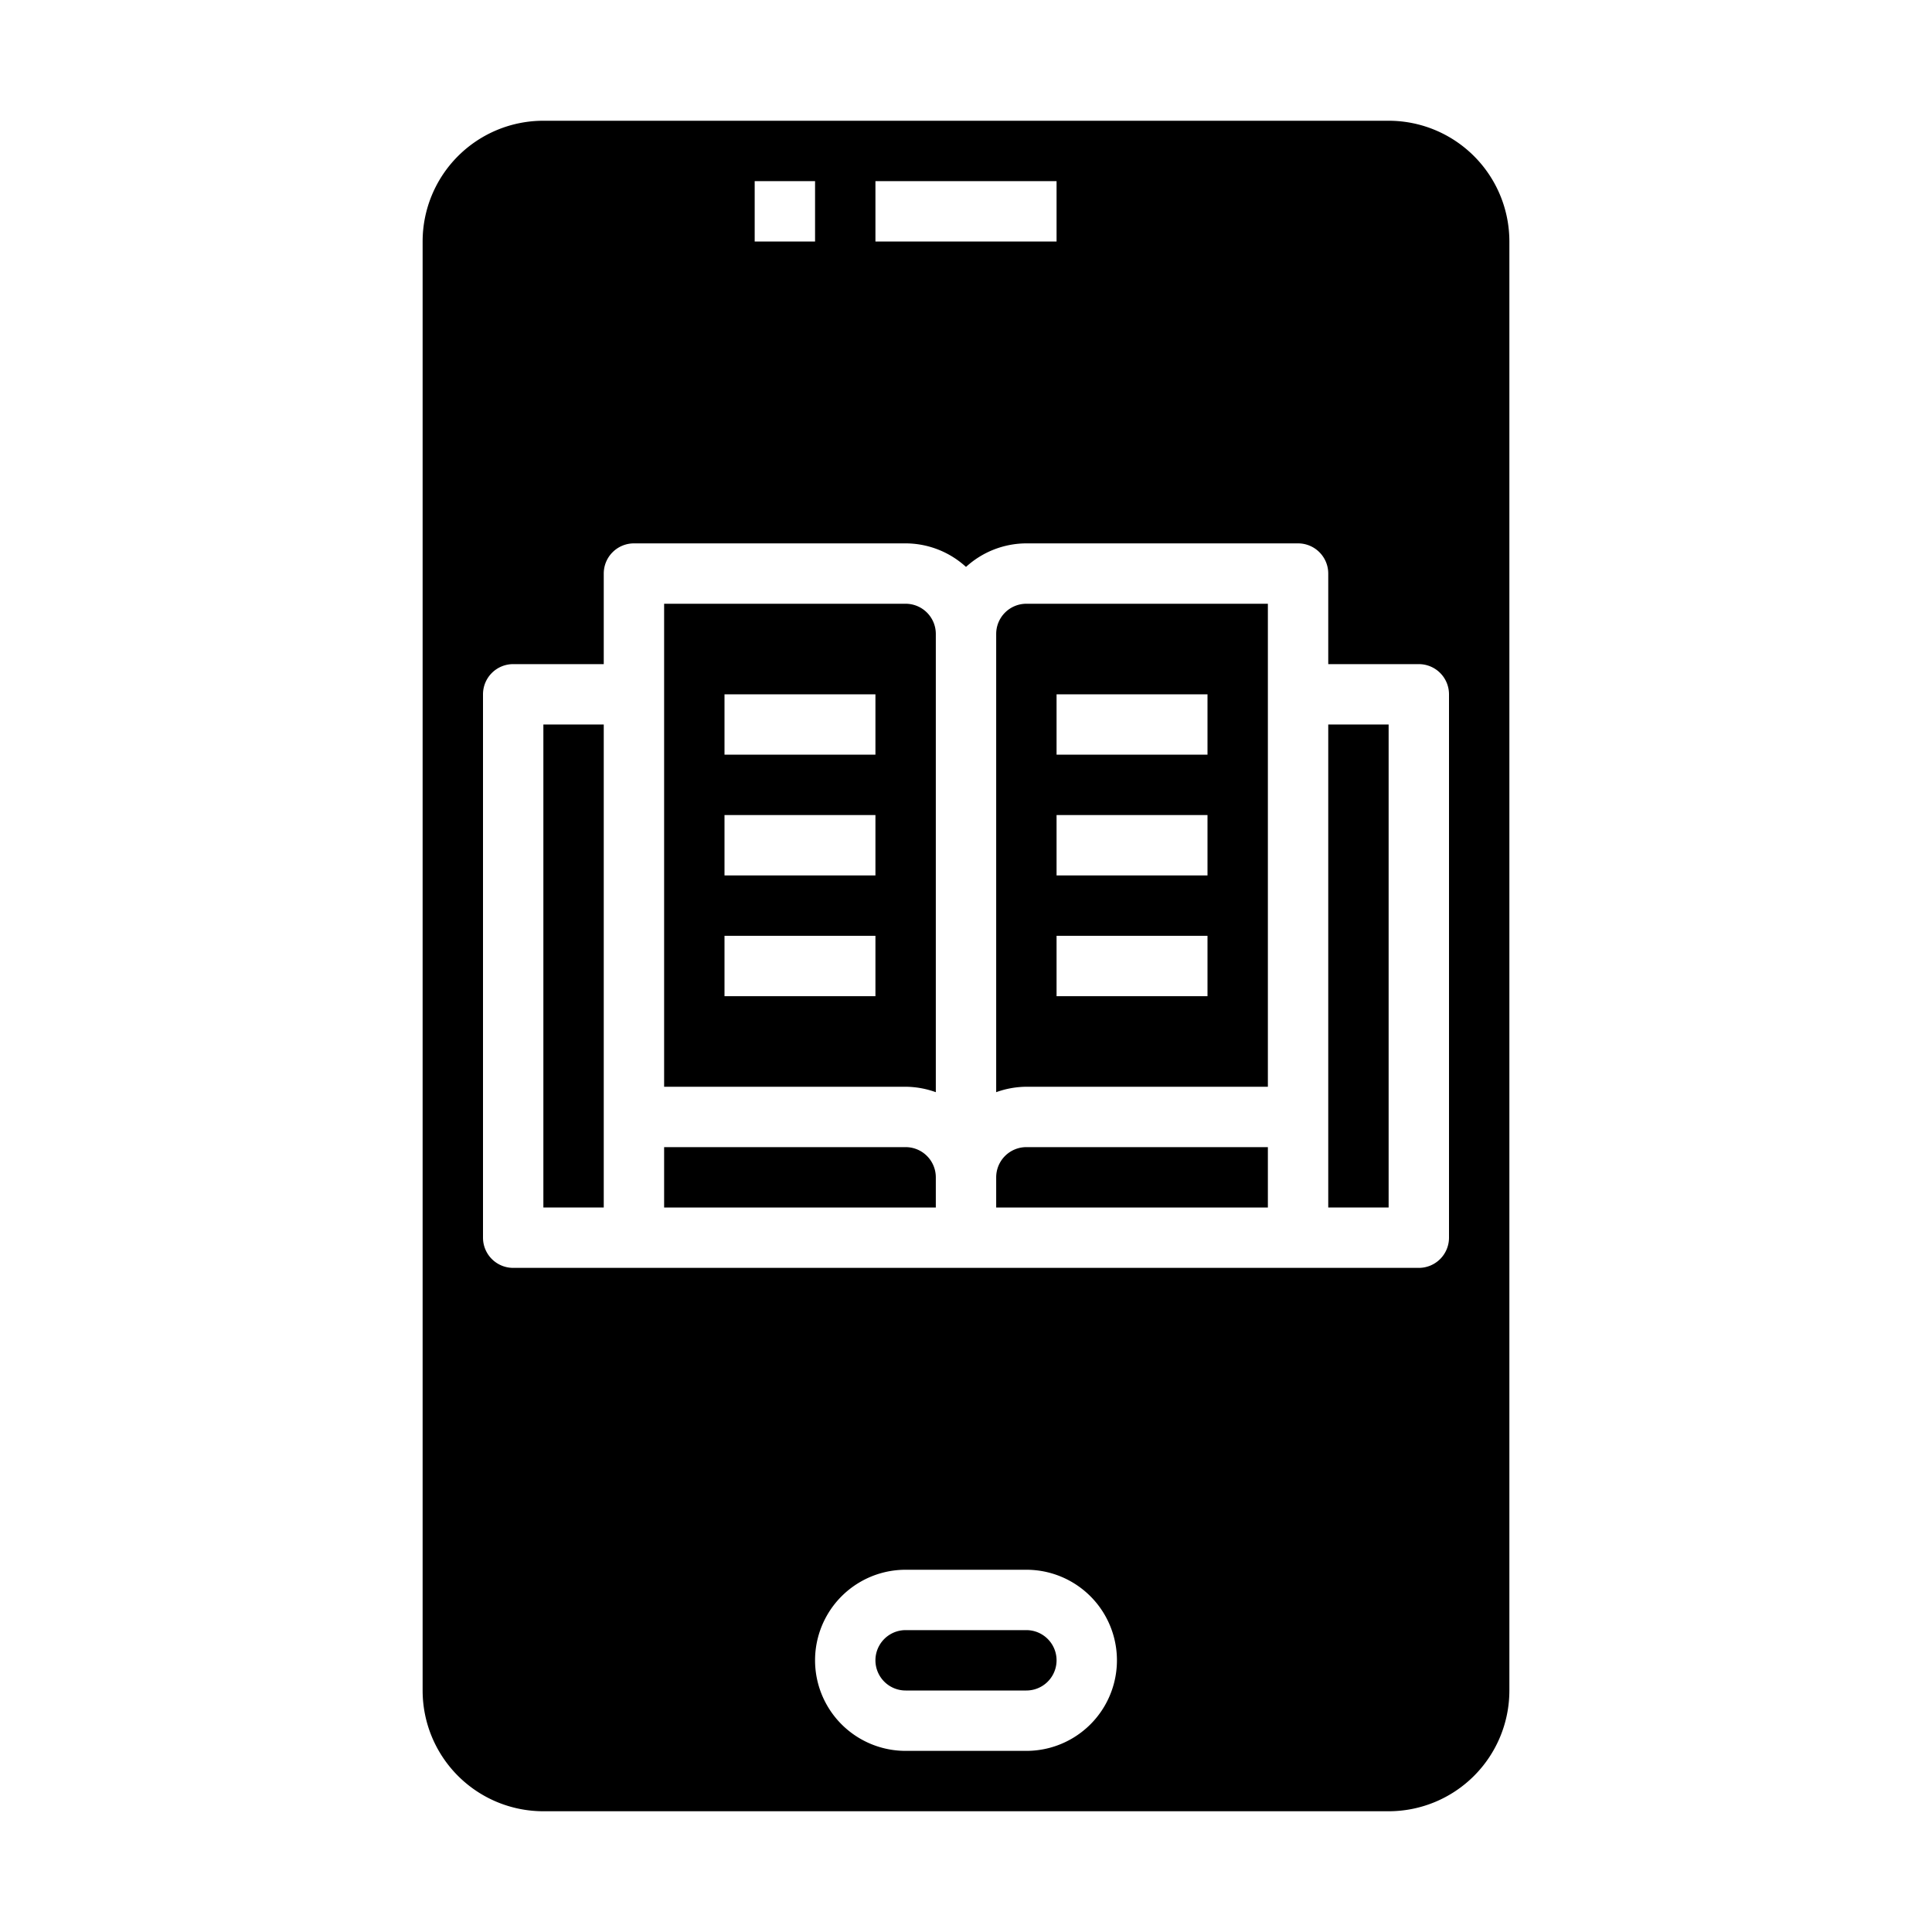 <svg xmlns="http://www.w3.org/2000/svg" viewBox="0 0 64 64" x="0px" y="0px"><g><path d="M30,20H22V36h8a3,3,0,0,1,1,.18V21A1,1,0,0,0,30,20ZM29,33H24V31h5Zm0-4H24V27h5Zm0-4H24V23h5Z"></path><path d="M30,38H22v2h9V39A1,1,0,0,0,30,38Z"></path><path d="M34,54H30a1,1,0,0,0,0,2h4a1,1,0,0,0,0-2Z"></path><rect x="18" y="24" width="2" height="16"></rect><path d="M33,39v1h9V38H34A1,1,0,0,0,33,39Z"></path><rect x="44" y="24" width="2" height="16"></rect><path d="M33,21V36.18A3,3,0,0,1,34,36h8V20H34A1,1,0,0,0,33,21Zm2,2h5v2H35Zm0,4h5v2H35Zm0,4h5v2H35Z"></path><path d="M50,8a4,4,0,0,0-4-4H18a4,4,0,0,0-4,4V56a4,4,0,0,0,4,4H46a4,4,0,0,0,4-4ZM29,6h6V8H29ZM25,6h2V8H25Zm9,52H30a3,3,0,0,1,0-6h4a3,3,0,0,1,0,6ZM48,41a1,1,0,0,1-1,1H17a1,1,0,0,1-1-1V23a1,1,0,0,1,1-1h3V19a1,1,0,0,1,1-1h9a2.974,2.974,0,0,1,2,.78A2.974,2.974,0,0,1,34,18h9a1,1,0,0,1,1,1v3h3a1,1,0,0,1,1,1Z"></path></g></svg>